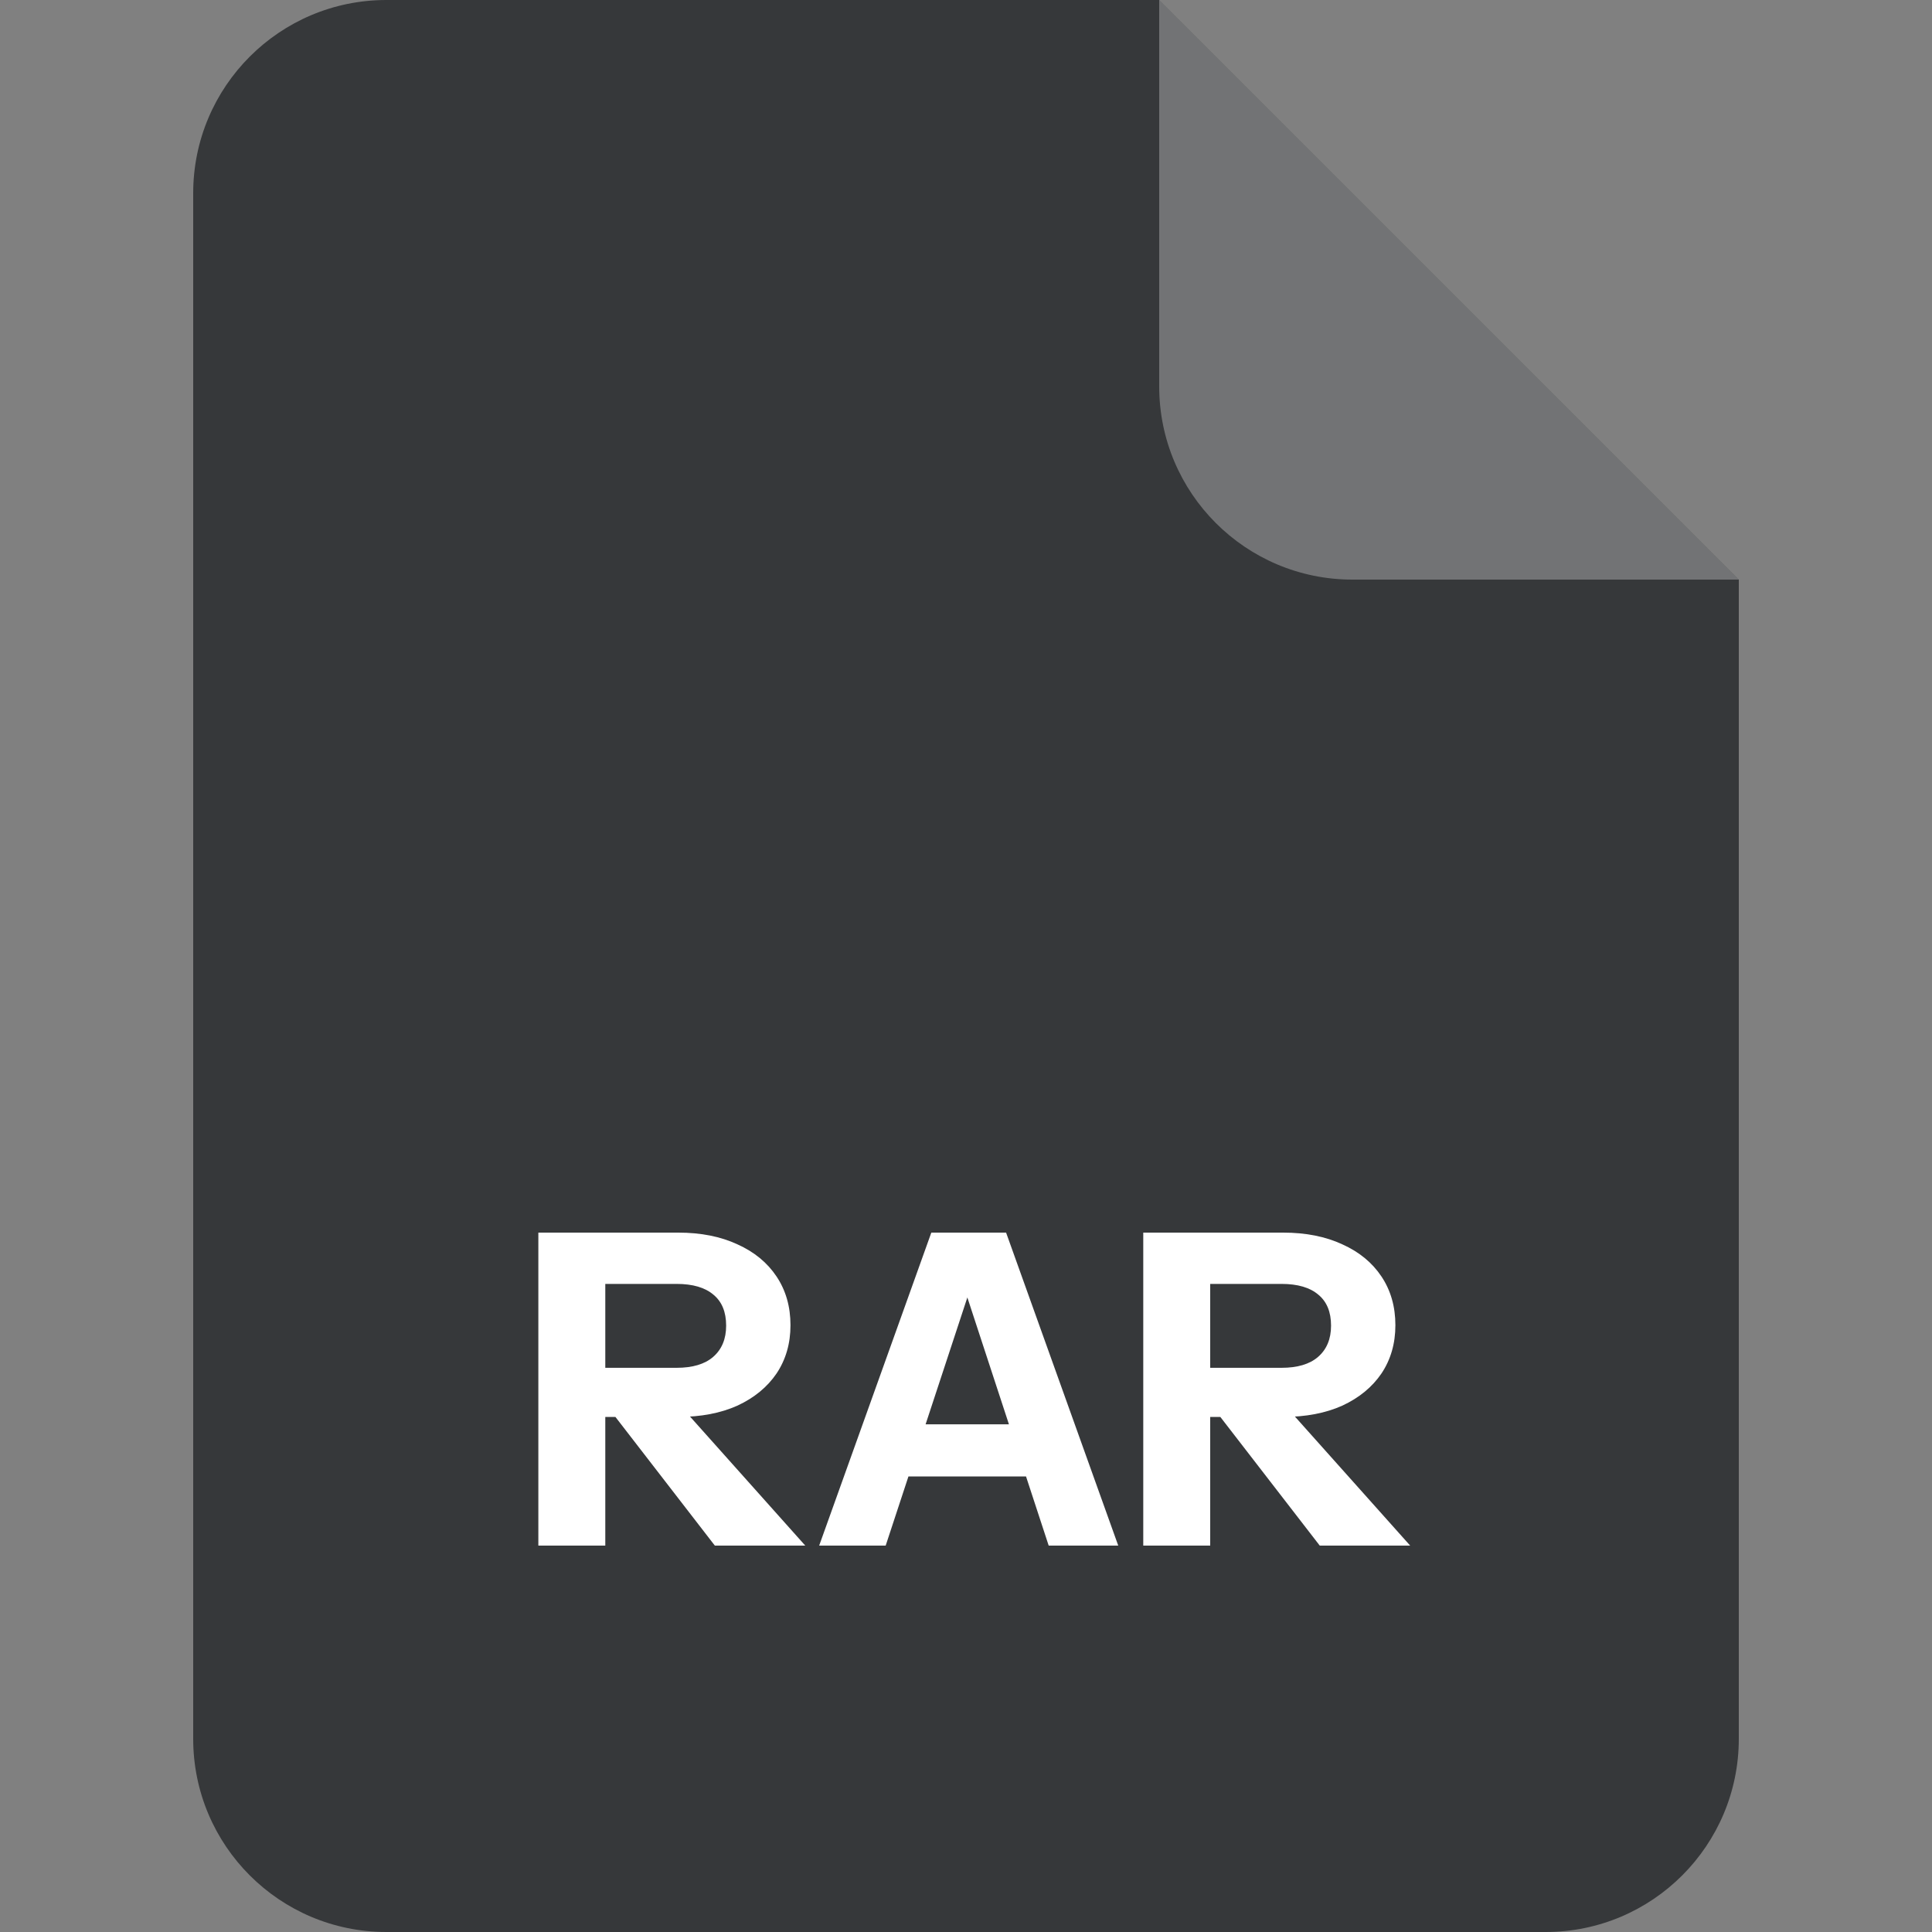 <svg width="40" height="40" viewBox="0 0 40 40" fill="none" xmlns="http://www.w3.org/2000/svg">
<rect x="0" y="0" width="40" height="40" fill="#808080" stroke="none"/>
<path d="M4 4C4 1.791 5.791 0 8 0H24L36 12V36C36 38.209 34.209 40 32 40H8C5.791 40 4 38.209 4 36V4Z" fill="#36383A"/>
<path opacity="0.3" d="M24 0L36 12H28C25.791 12 24 10.209 24 8V0Z" fill="white"/>
<path d="M11.146 32V25.52H14.044C14.512 25.52 14.92 25.601 15.268 25.763C15.616 25.919 15.886 26.141 16.078 26.429C16.27 26.717 16.366 27.053 16.366 27.437C16.366 27.815 16.27 28.148 16.078 28.436C15.886 28.718 15.616 28.94 15.268 29.102C14.92 29.258 14.512 29.336 14.044 29.336H12.244V28.319H14.008C14.338 28.319 14.59 28.244 14.764 28.094C14.944 27.938 15.034 27.722 15.034 27.446C15.034 27.164 14.947 26.951 14.773 26.807C14.599 26.657 14.344 26.582 14.008 26.582H12.532V32H11.146ZM14.8 32L12.199 28.634H13.666L16.672 32H14.8Z" fill="white"/>
<path d="M16.96 32L19.282 25.52H20.47L18.337 32H16.96ZM21.712 32L19.588 25.52H20.83L23.152 32H21.712ZM18.184 29.489H21.82V30.569H18.184V29.489Z" fill="white"/>
<path d="M23.67 32V25.52H26.568C27.036 25.52 27.444 25.601 27.792 25.763C28.14 25.919 28.41 26.141 28.602 26.429C28.794 26.717 28.89 27.053 28.89 27.437C28.89 27.815 28.794 28.148 28.602 28.436C28.41 28.718 28.14 28.94 27.792 29.102C27.444 29.258 27.036 29.336 26.568 29.336H24.768V28.319H26.532C26.862 28.319 27.114 28.244 27.288 28.094C27.468 27.938 27.558 27.722 27.558 27.446C27.558 27.164 27.471 26.951 27.297 26.807C27.123 26.657 26.868 26.582 26.532 26.582H25.056V32H23.67ZM27.324 32L24.723 28.634H26.19L29.196 32H27.324Z" fill="white"/>
</svg>
